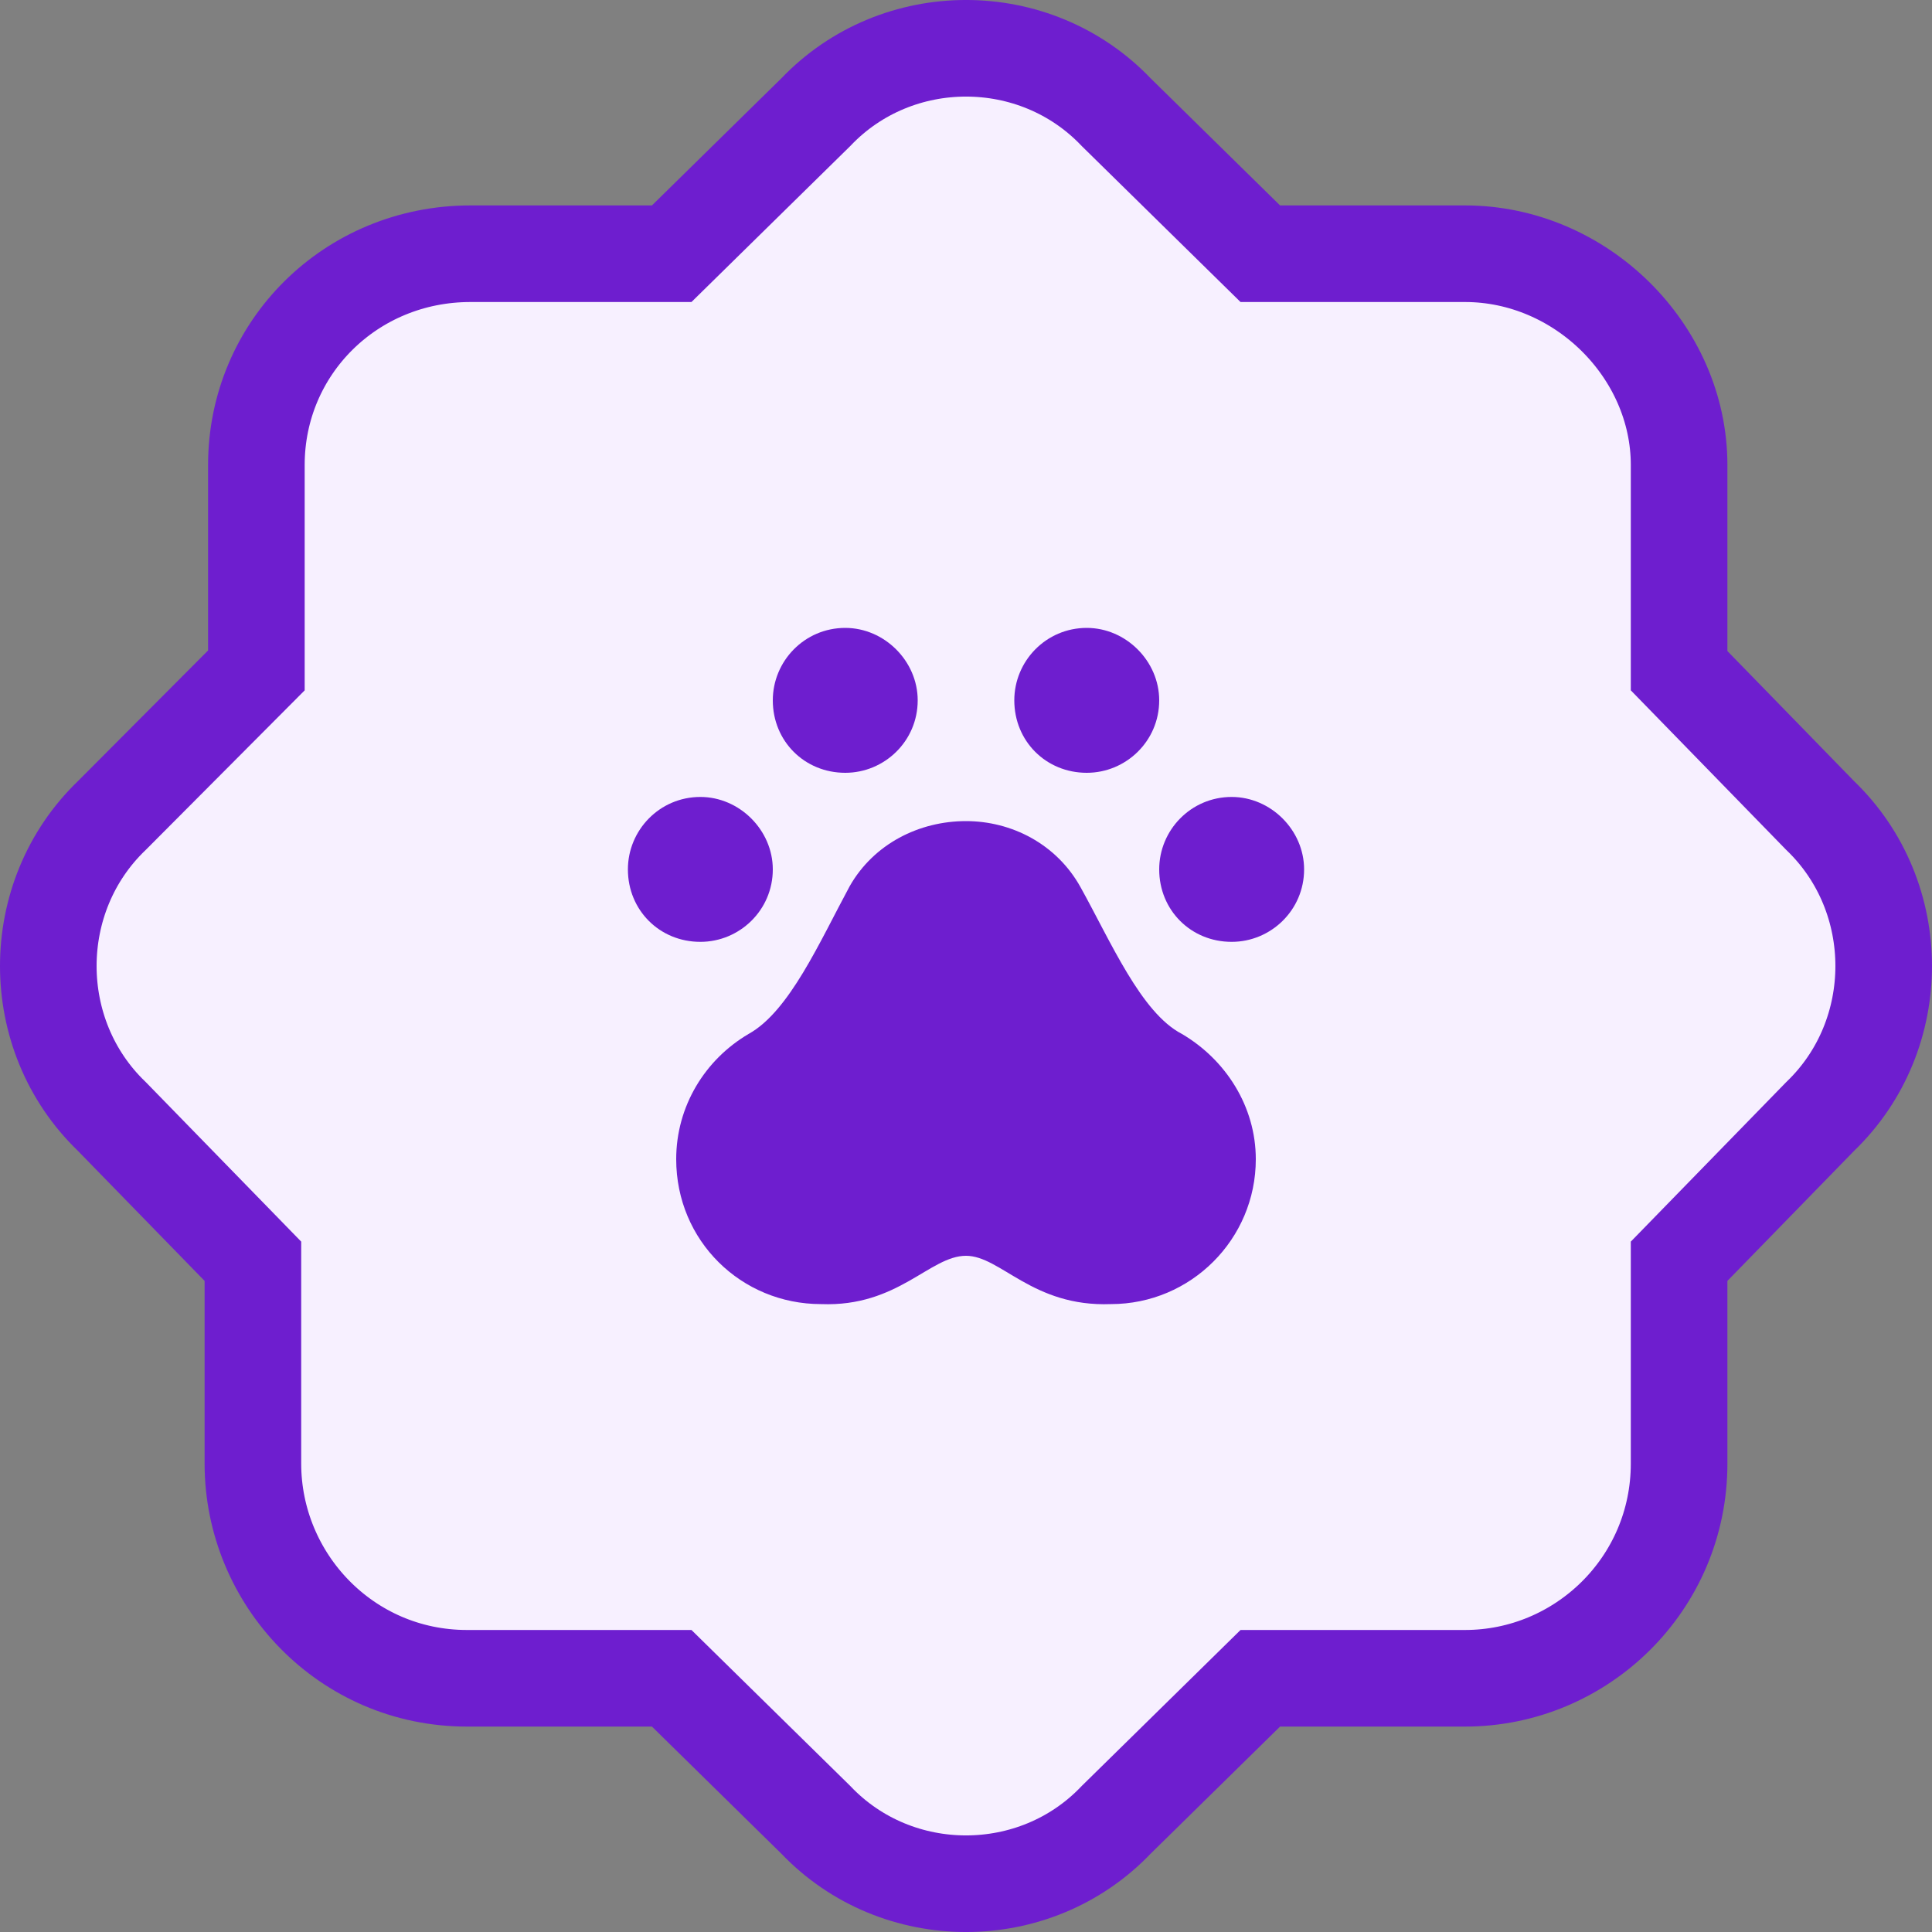 <svg width="40" height="40" viewBox="0 0 40 40" fill="none" xmlns="http://www.w3.org/2000/svg">
<rect x="0" y="0" width="40" height="40" fill="#808080" stroke="none"/>
<path d="M34.764 30.301V26.113L37.685 23.115C39.438 21.432 39.438 18.568 37.685 16.885L34.764 13.886V9.627C34.764 7.27 32.733 5.253 30.332 5.253H26.093L23.109 2.322C21.43 0.559 18.57 0.559 16.891 2.322L13.907 5.253H9.74C7.267 5.253 5.308 7.198 5.308 9.627V13.88L2.319 16.881C0.562 18.564 0.56 21.43 2.315 23.115L5.236 26.113V30.301C5.236 32.702 7.168 34.747 9.668 34.747H13.907L16.891 37.678C18.57 39.441 21.43 39.441 23.109 37.678L26.093 34.747H30.332C32.733 34.747 34.764 32.801 34.764 30.301Z" fill="#F7F0FF" stroke="#6E1ECF" stroke-width="2"/>
<path d="M17.5 16C18.312 16 19 15.344 19 14.5C19 13.688 18.312 13 17.5 13C16.656 13 16 13.688 16 14.5C16 15.344 16.656 16 17.5 16ZM16 18C16 17.188 15.312 16.5 14.5 16.5C13.656 16.5 13 17.188 13 18C13 18.844 13.656 19.5 14.5 19.5C15.312 19.5 16 18.844 16 18ZM22.5 16C23.312 16 24 15.344 24 14.5C24 13.688 23.312 13 22.5 13C21.656 13 21 13.688 21 14.5C21 15.344 21.656 16 22.5 16ZM25.5 16.5C24.656 16.5 24 17.188 24 18C24 18.844 24.656 19.5 25.5 19.5C26.312 19.5 27 18.844 27 18C27 17.188 26.312 16.5 25.5 16.5ZM24.469 21.406C23.625 20.969 23 19.5 22.375 18.375C21.875 17.469 20.938 17 20 17C19.031 17 18.094 17.469 17.594 18.344C16.969 19.5 16.344 20.938 15.5 21.406C14.594 21.938 14 22.906 14 24C14 25.688 15.344 27 17 27C18.594 27.062 19.25 26 20 26C20.719 26 21.375 27.062 23 27C24.656 27 26 25.656 26 24C26 22.906 25.375 21.938 24.469 21.406Z" fill="#6E1ECF"/>
</svg>
